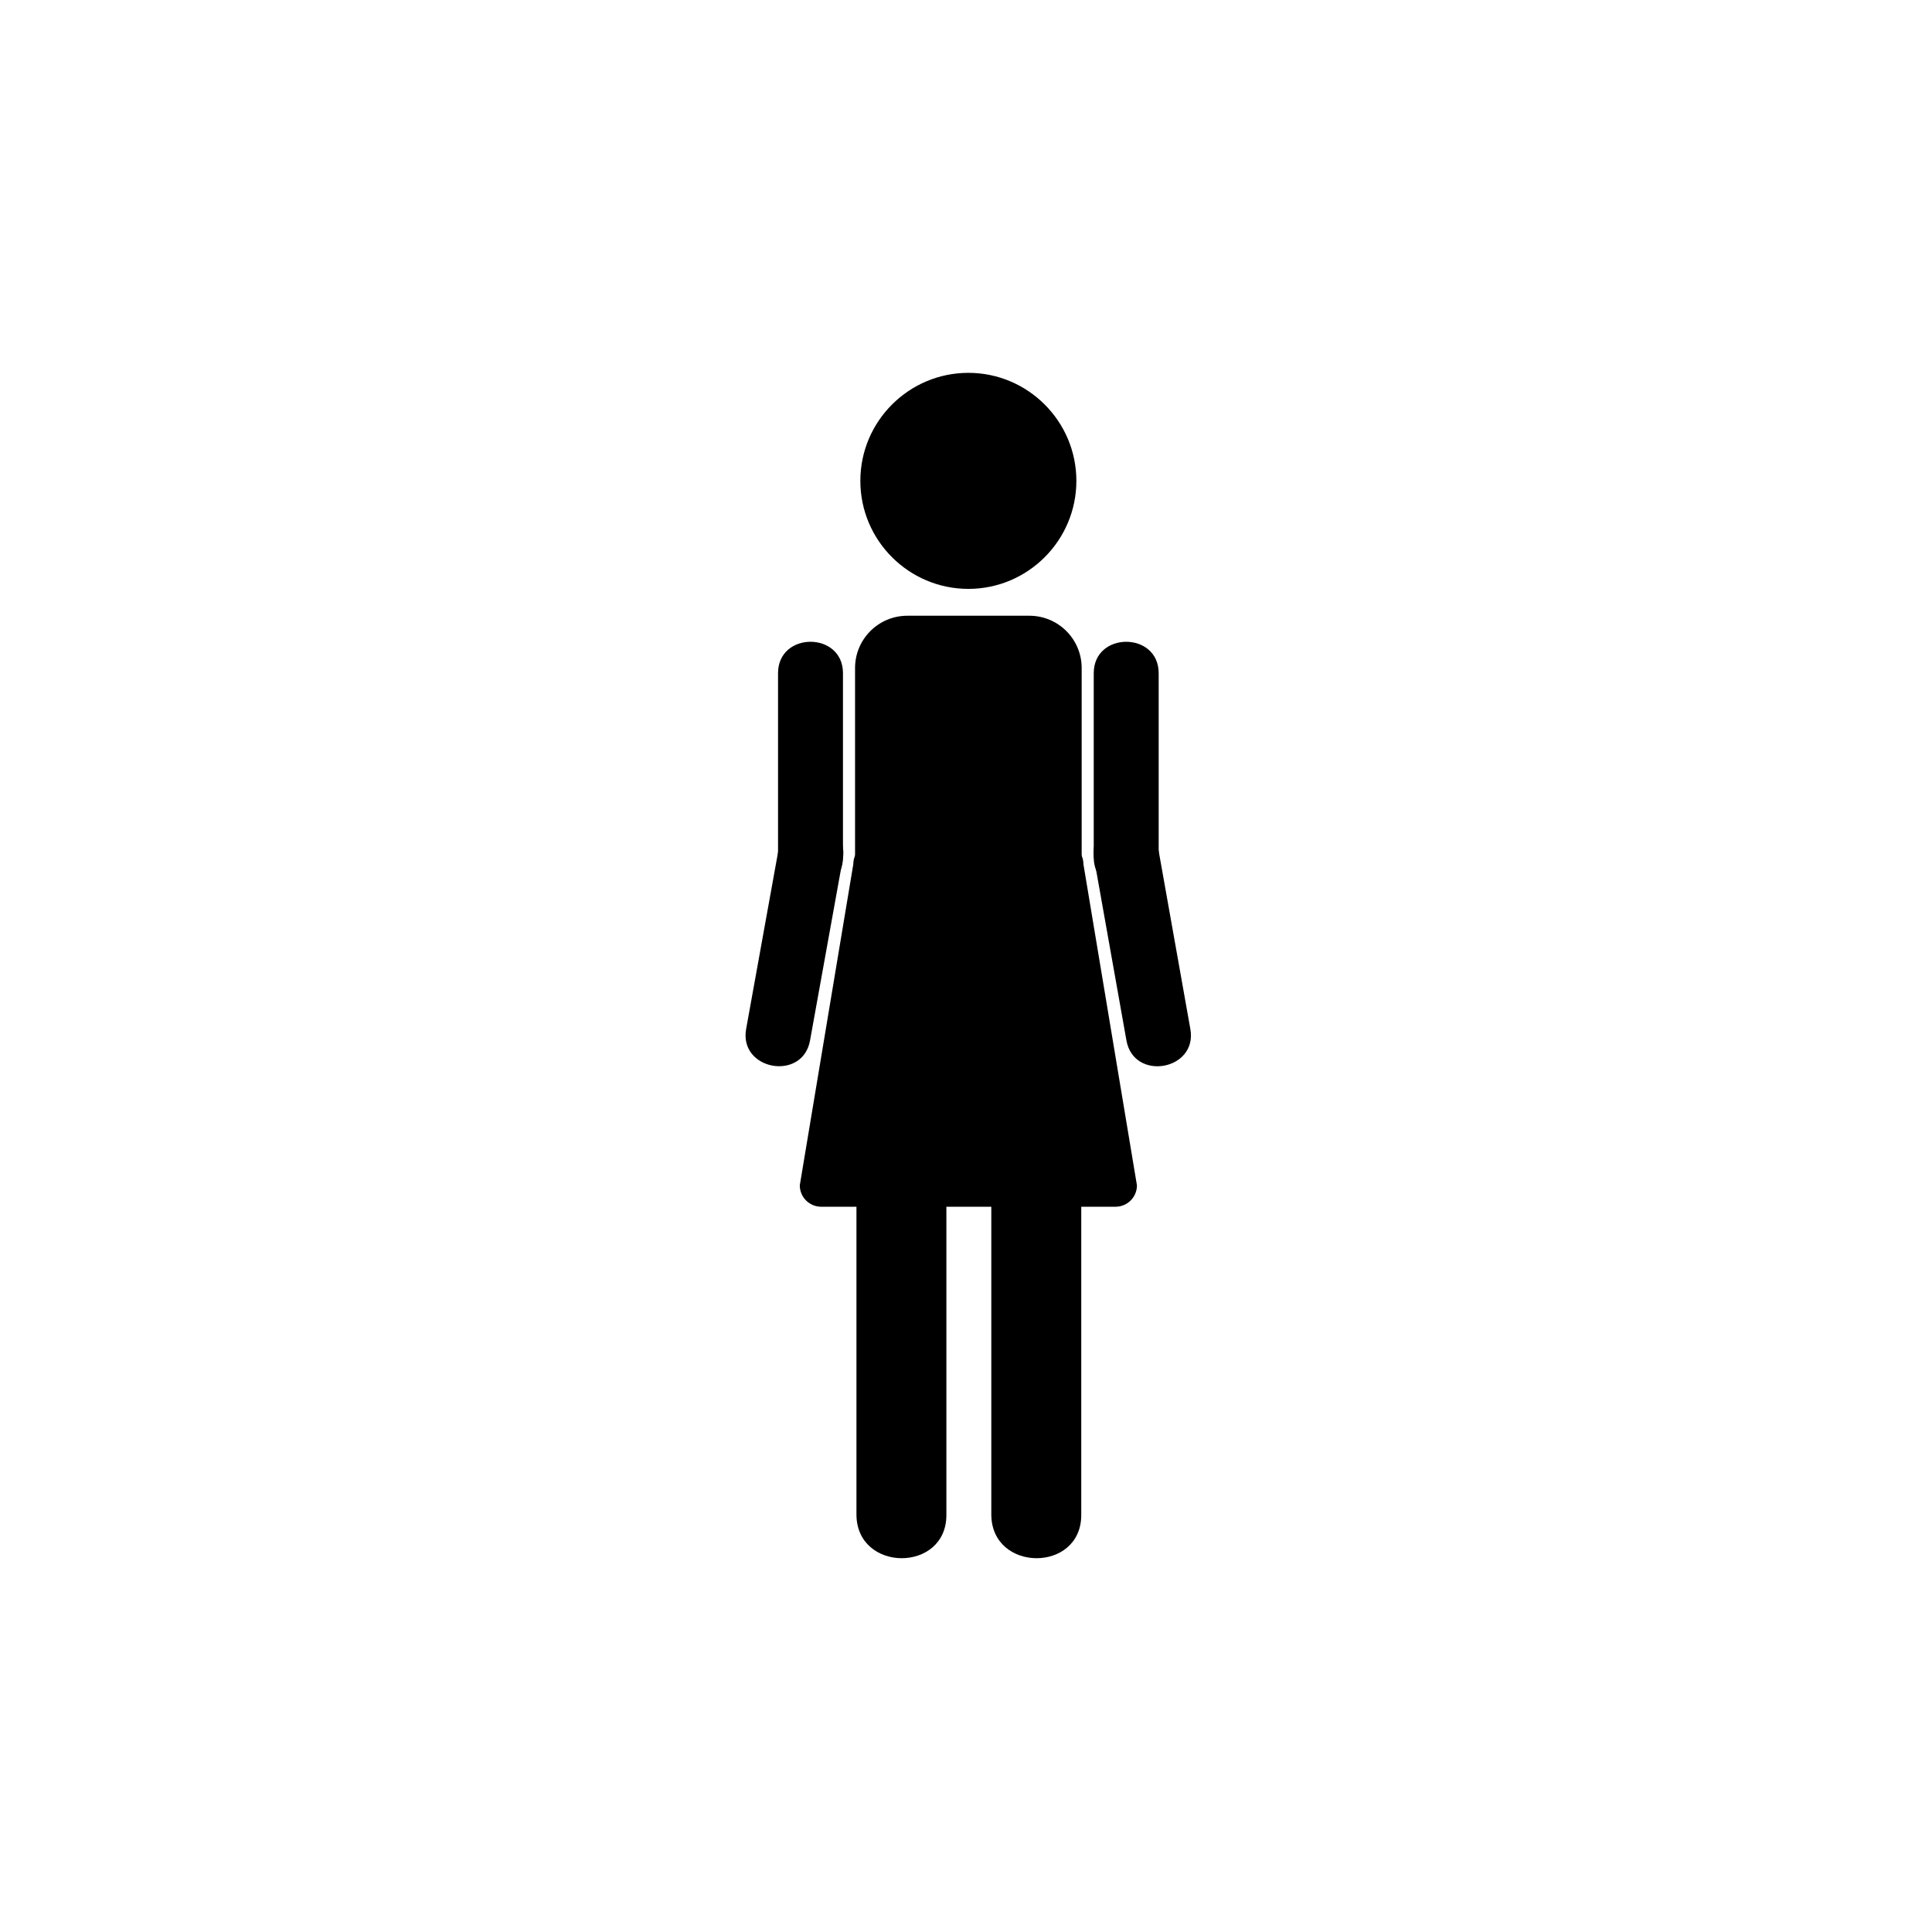 <?xml version="1.0" encoding="iso-8859-1"?>
<!-- Generator: Adobe Illustrator 16.0.3, SVG Export Plug-In . SVG Version: 6.00 Build 0)  -->
<!DOCTYPE svg PUBLIC "-//W3C//DTD SVG 1.1//EN" "http://www.w3.org/Graphics/SVG/1.1/DTD/svg11.dtd">
<svg version="1.1" xmlns="http://www.w3.org/2000/svg" xmlns:xlink="http://www.w3.org/1999/xlink" x="0px" y="0px" width="361px"
	 height="361px" viewBox="0 0 361 361" style="enable-background:new 0 0 361 361;" xml:space="preserve">
<g id="status_x5F_woman">
	<g id="Person_x5F_orig_7_" style="display:none;">
		<circle style="display:inline;fill:#000000;stroke:#000000;" cx="313.985" cy="133.958" r="21.125"/>
		<g style="display:inline;">
			<g>
				<path style="fill:#000000;" d="M291.581,253.836c0,29.011,0,58.021,0,87.033c0,11.623,18.004,11.726,18.004,0.129
					c0-29.011,0-58.021,0-87.033C309.585,242.342,291.581,242.239,291.581,253.836L291.581,253.836z"/>
			</g>
		</g>
		<g style="display:inline;">
			<g>
				<path style="fill:#000000;" d="M318.581,253.836c0,29.011,0,58.021,0,87.033c0,11.623,18.004,11.726,18.004,0.129
					c0-29.011,0-58.021,0-87.033C336.585,242.342,318.581,242.239,318.581,253.836L318.581,253.836z"/>
			</g>
		</g>
		<path style="display:inline;fill:#000000;" d="M336.67,255.49c0,5.783-4.688,10.471-10.471,10.471h-24.429
			c-5.782,0-10.47-4.688-10.47-10.471v-84.06c0-5.783,4.688-10.47,10.47-10.47h24.429c5.783,0,10.471,4.687,10.471,10.47V255.49z"/>
		<g style="display:inline;">
			<g>
				<g>
					<path style="fill:#000000;" d="M339.087,172.461c0,12.291,0,24.582,0,36.873c0,8.383,13,8.383,13,0c0-12.291,0-24.582,0-36.873
						C352.087,164.078,339.087,164.078,339.087,172.461L339.087,172.461z"/>
				</g>
			</g>
			<g>
				<g>
					<path style="fill:#000000;" d="M339.087,209.334c0,12.291,0,24.582,0,36.873c0,8.383,13,8.383,13,0c0-12.291,0-24.582,0-36.873
						C352.087,200.951,339.087,200.951,339.087,209.334L339.087,209.334z"/>
				</g>
			</g>
			<g>
				<g>
					<path style="fill:#000000;" d="M275.884,172.46c0,12.291,0,24.582,0,36.873c0,8.383,13,8.383,13,0c0-12.291,0-24.582,0-36.873
						C288.884,164.077,275.884,164.077,275.884,172.46L275.884,172.46z"/>
				</g>
			</g>
			<g>
				<g>
					<path style="fill:#000000;" d="M275.884,209.333c0,12.291,0,24.583,0,36.874c0,8.383,13,8.383,13,0c0-12.291,0-24.583,0-36.874
						C288.884,200.95,275.884,200.95,275.884,209.333L275.884,209.333z"/>
				</g>
			</g>
		</g>
	</g>
	<g id="Person_8_">
		<g>
			<path style="fill:#000000;" d="M180.942,110.035c-11.13,0-20.184-9.055-20.184-20.184c0-11.128,9.054-20.184,20.184-20.184
				c11.128,0,20.181,9.056,20.181,20.184C201.123,100.979,192.07,110.035,180.942,110.035z"/>
		</g>
		<path style="fill:#000000;" d="M160.03,201.737c0,27.075,0,54.153,0,81.231c0,10.85,16.805,10.943,16.805,0.119
			c0-27.078,0-54.152,0-81.229C176.834,191.008,160.03,190.914,160.03,201.737L160.03,201.737z"/>
		<path style="fill:#000000;" d="M185.229,201.737c0,27.075,0,54.153,0,81.231c0,10.85,16.806,10.943,16.806,0.119
			c0-27.078,0-54.152,0-81.229C202.035,191.008,185.229,190.914,185.229,201.737L185.229,201.737z"/>
		<path style="fill:#000000;" d="M202.114,203.281c0,5.398-4.376,9.772-9.772,9.772H169.54c-5.397,0-9.771-4.374-9.771-9.772
			v-78.457c0-5.397,4.375-9.772,9.771-9.772h22.802c5.396,0,9.772,4.375,9.772,9.772V203.281z"/>
		<g>
			<path style="fill:#000000;" d="M204.369,125.787c0,11.471,0,22.942,0,34.414c0,7.825,12.133,7.825,12.133,0
				c0-11.472,0-22.943,0-34.414C216.502,117.963,204.369,117.963,204.369,125.787L204.369,125.787z"/>
			<path style="fill:#000000;" d="M204.449,160.53c2.01,11.294,4.02,22.589,6.029,33.883c1.371,7.702,13.316,5.576,11.945-2.126
				c-2.01-11.294-4.02-22.588-6.029-33.883C215.023,150.702,203.078,152.828,204.449,160.53L204.449,160.53z"/>
			<path style="fill:#000000;" d="M145.379,125.786c0,11.472,0,22.942,0,34.415c0,7.824,12.133,7.824,12.133,0
				c0-11.472,0-22.942,0-34.415C157.513,117.962,145.379,117.962,145.379,125.786L145.379,125.786z"/>
			<path style="fill:#000000;" d="M145.533,158.396c-2.038,11.29-4.077,22.579-6.115,33.868c-1.39,7.698,10.55,9.854,11.94,2.155
				c2.038-11.288,4.077-22.578,6.115-33.868C158.864,152.852,146.924,150.696,145.533,158.396L145.533,158.396z"/>
		</g>
	</g>
	<path style="fill:#000000;" d="M212.441,221.483c0,2.209-1.791,4-4,4h-55c-2.209,0-4-1.791-4-4l10.001-60.002c0-2.209,1.791-4,4-4
		h35c2.209,0,4,1.791,4,4L212.441,221.483z"/>
</g>
<g id="Ebene_1">
</g>
</svg>
